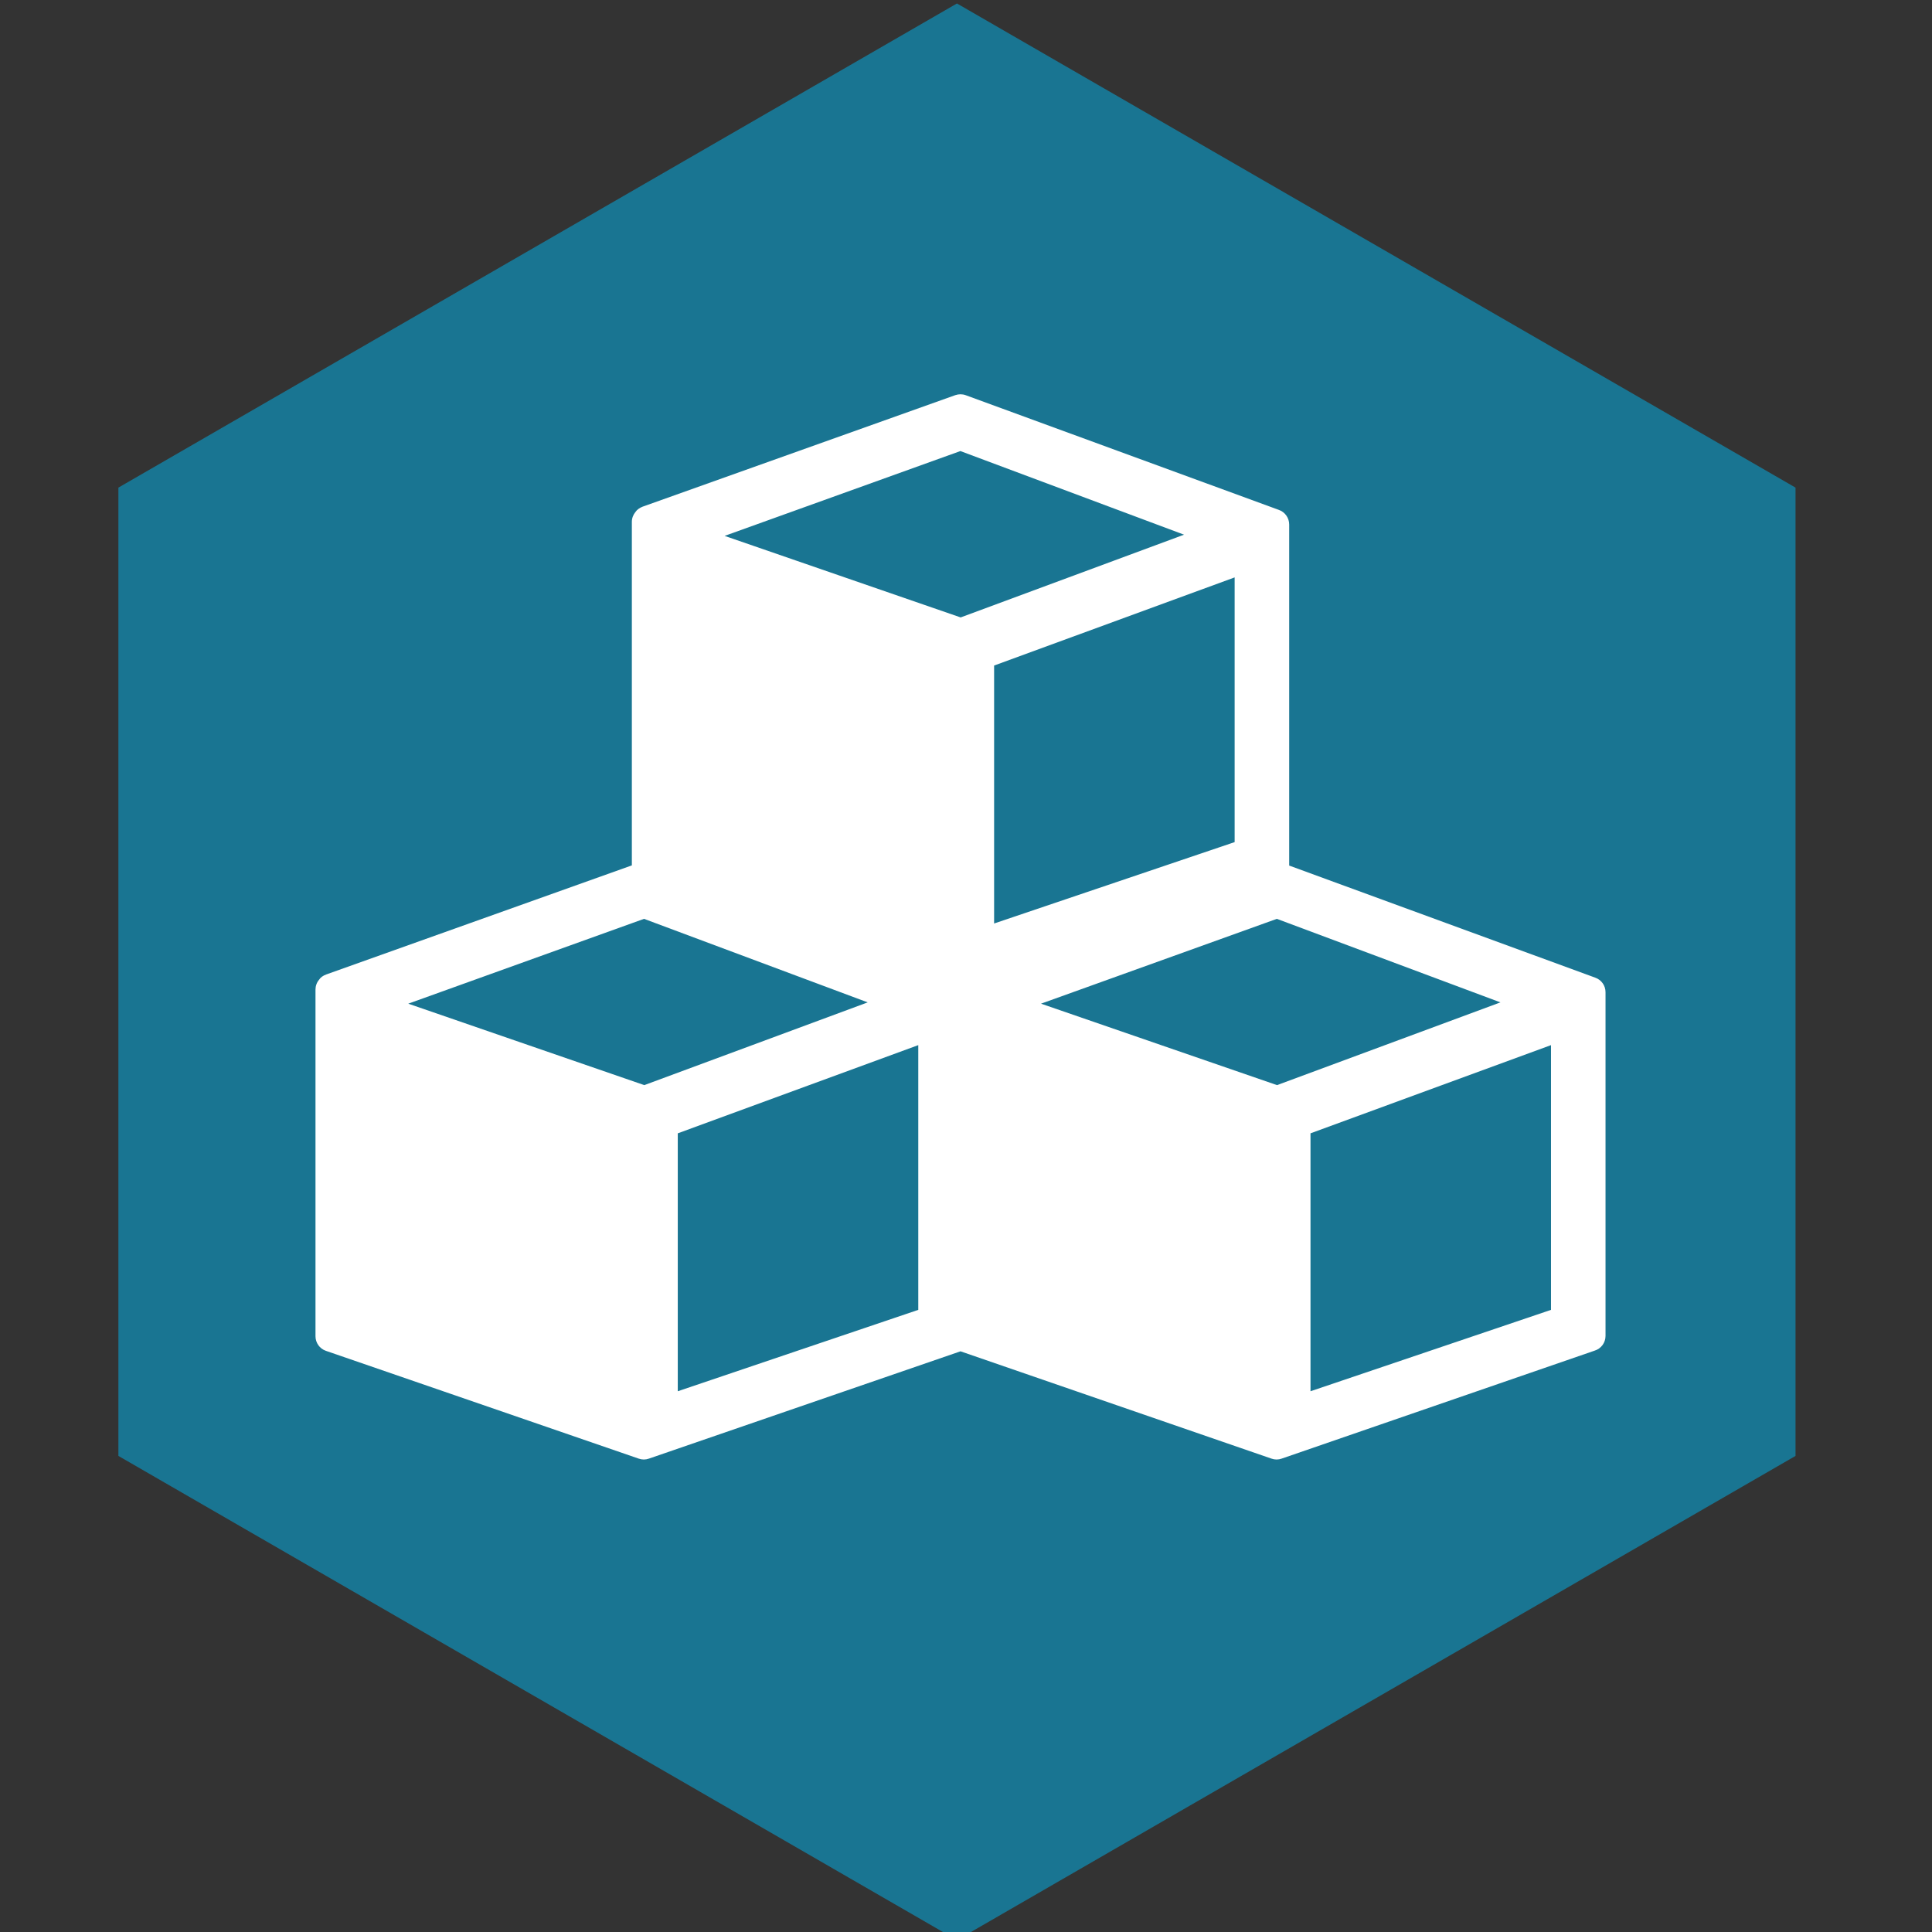 <svg xmlns="http://www.w3.org/2000/svg" viewBox="268 358 64 64">
<rect x="268" y="358" width="64" height="64" fill="#333333" stroke="none"/>
<polygon opacity="0.5" fill="#00B9F2" points="327.479,406.229 299.7,422.268 271.922,406.229 271.922,374.153 299.7,358.115 327.479,374.153"/>
<path fill="#FFFFFF" d="M320.841,390.385l-10.135-3.712v-11.298c0-0.218-0.138-0.414-0.345-0.485
    l-10.377-3.801c-0.108-0.038-0.23-0.036-0.336,0l-10.36,3.695c-0.103,0.039-0.193,0.106-0.238,0.177
    c-0.076,0.091-0.119,0.207-0.119,0.325v11.381l-10.123,3.613c-0.105,0.036-0.196,0.105-0.239,0.176
    c-0.077,0.091-0.118,0.207-0.118,0.326v11.483c0,0.217,0.138,0.411,0.342,0.482l10.366,3.572c0.108,0.039,0.229,0.039,0.336,0
    l10.323-3.555l10.302,3.555c0.108,0.039,0.229,0.039,0.336,0l10.368-3.577c0.215-0.066,0.361-0.263,0.361-0.488v-11.386
    C321.186,390.649,321.048,390.456,320.841,390.385 M308.899,385.896l-7.968,2.696v-8.545l7.968-2.92V385.896z M299.814,372.942
    l7.409,2.77l-7.4,2.741l-7.819-2.701L299.814,372.942z M289.343,393.946l-7.819-2.698l7.81-2.81l7.41,2.767L289.343,393.946z
     M298.419,401.391l-7.967,2.696v-8.544l7.967-2.922V401.391z M310.303,393.946l-7.818-2.698l7.812-2.81l7.407,2.767
    L310.303,393.946z M319.379,401.391l-7.967,2.696v-8.544l7.967-2.922V401.391z"/>
</svg>
